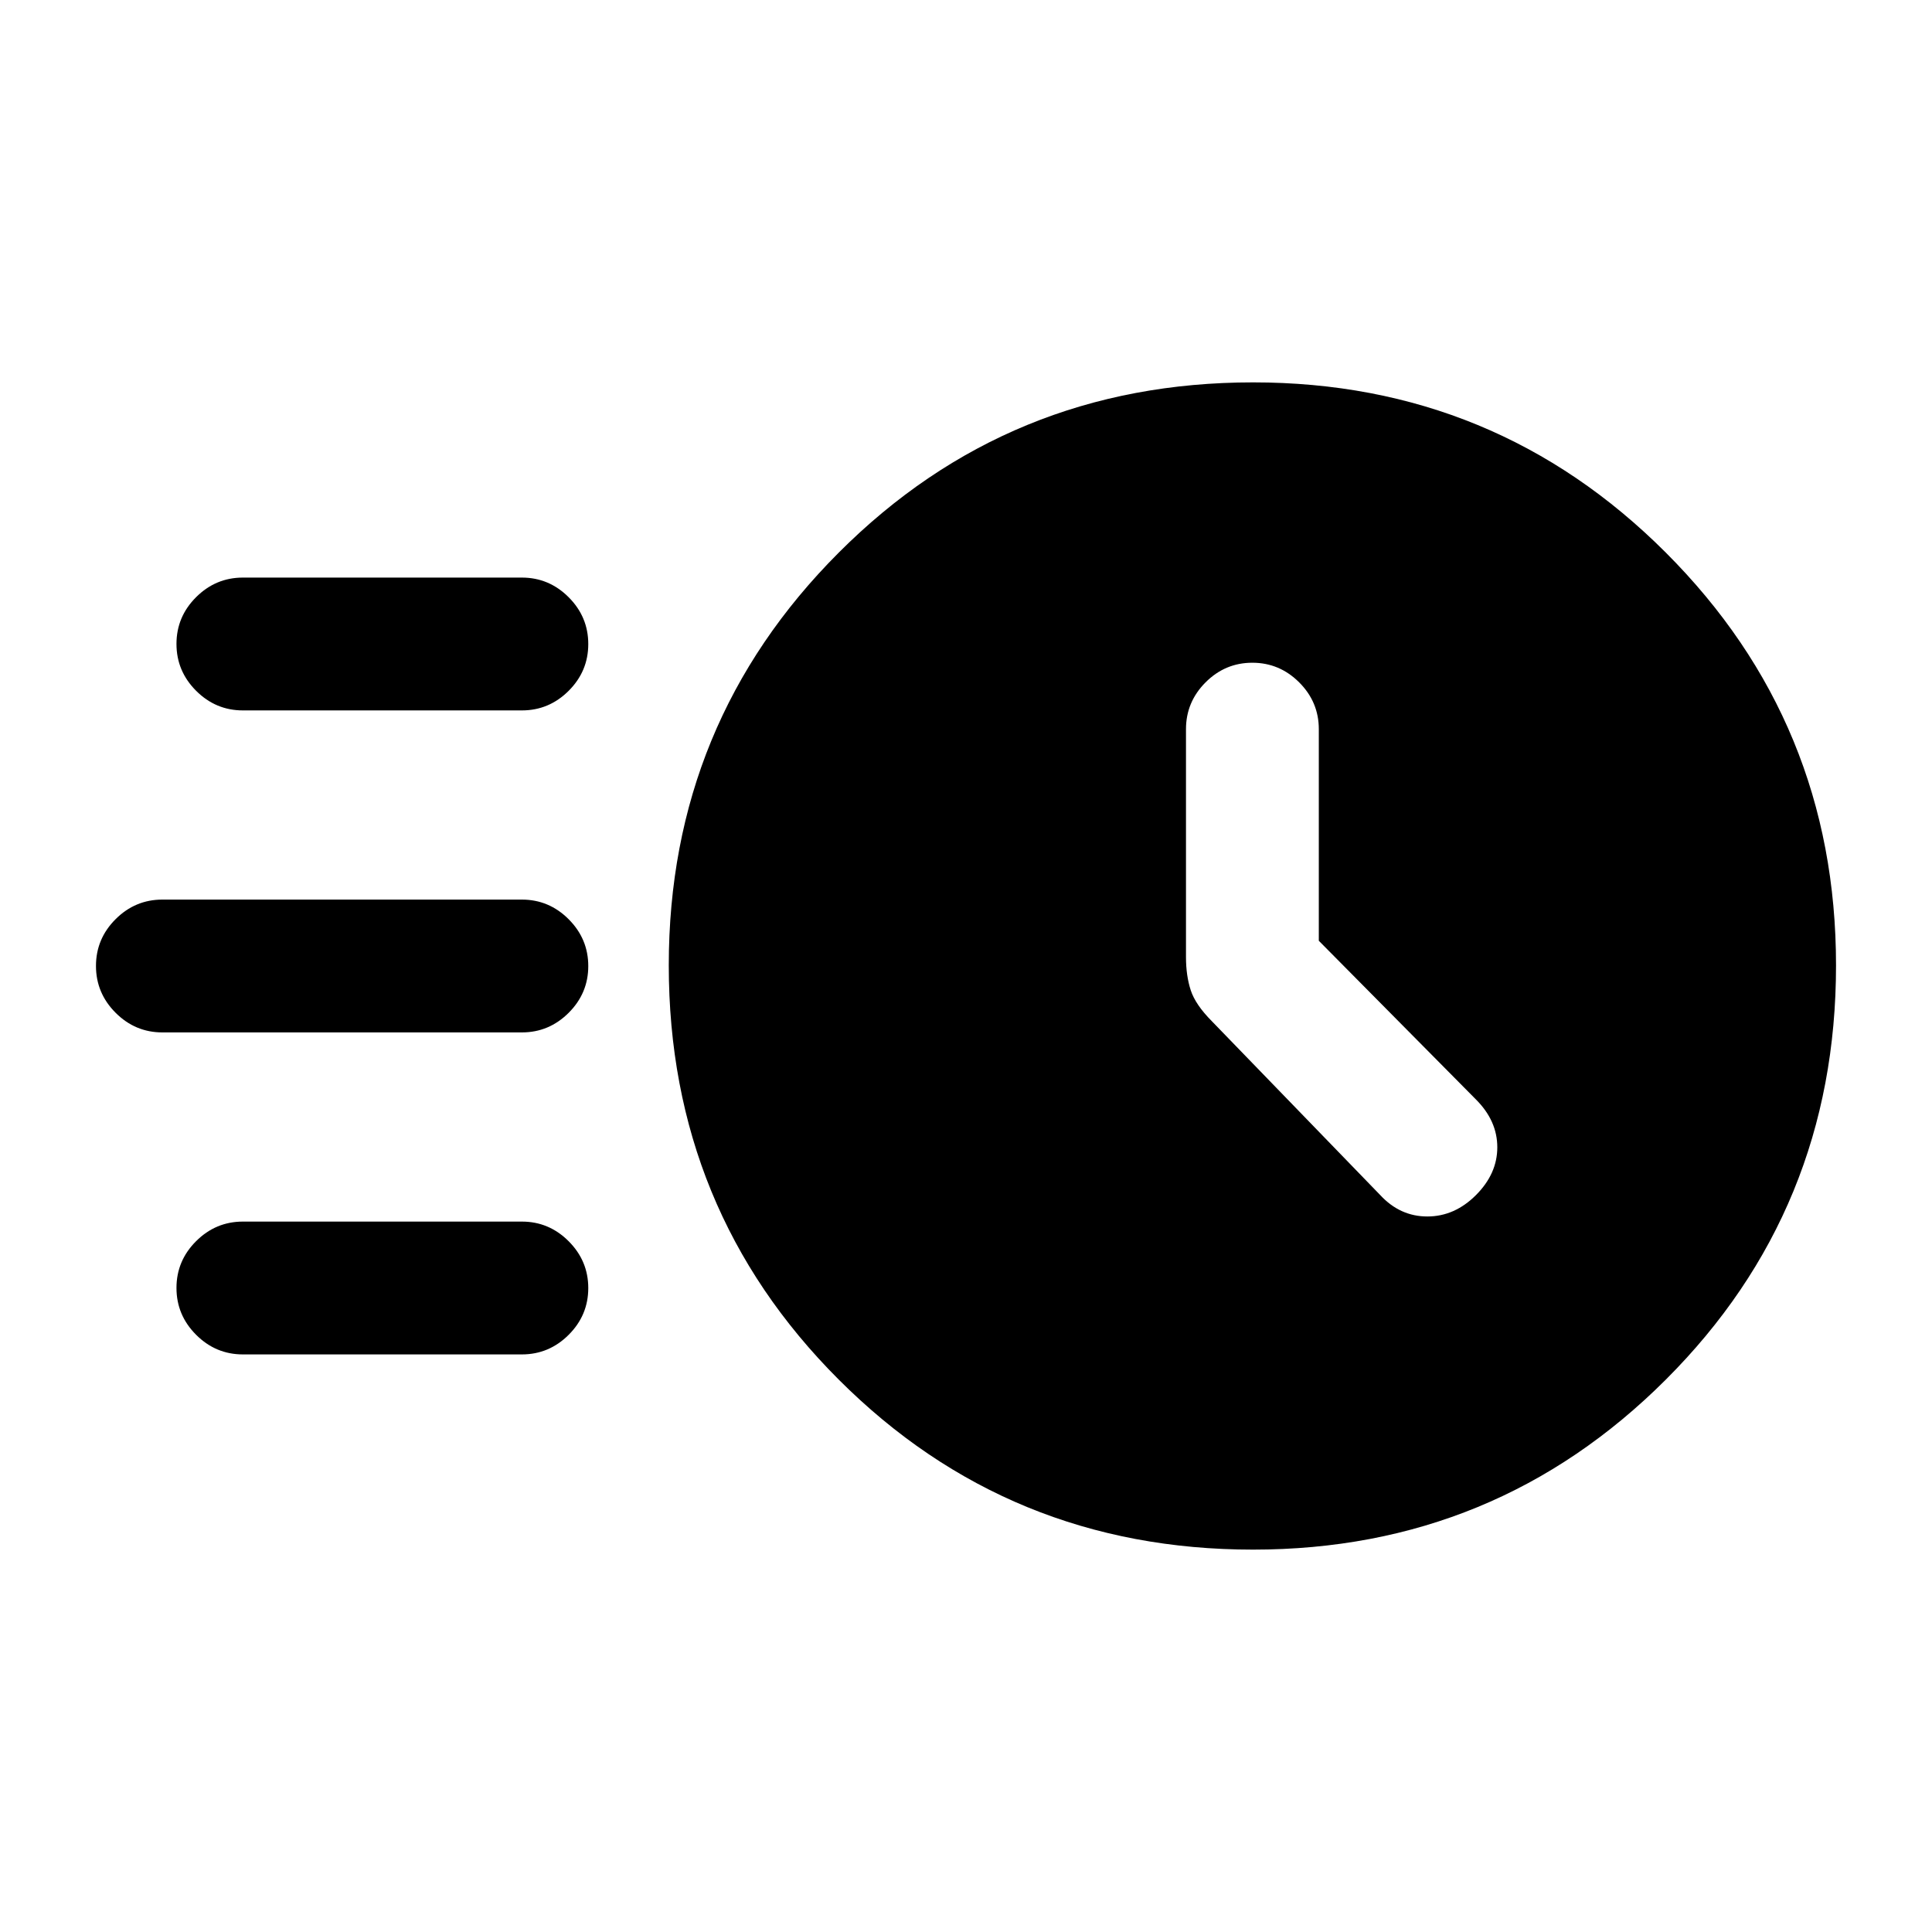 <svg xmlns="http://www.w3.org/2000/svg" height="24" viewBox="0 -960 960 960" width="24"><path d="M622.64-190q-121.39 0-205.86-84.47-84.47-84.47-84.47-205.86 0-120.52 84.47-205.09Q501.25-770 622.64-770q120.51 0 205.09 84.58 84.58 84.57 84.58 205.09 0 121.39-84.58 205.86Q743.15-190 622.64-190Zm32.67-302.54v-105.15q0-13.5-9.76-23.25t-23.27-9.75q-13.51 0-23.24 9.75-9.73 9.75-9.73 23.25v113.31q0 9.12 2.34 16.37 2.35 7.24 10.55 15.48l83.65 86.38q9.84 10.61 23.38 10.61t24.15-10.61Q744-376.77 744-389.92q0-13.16-10.62-23.77l-78.07-78.85ZM120.69-607q-13.5 0-23.25-9.76t-9.75-23.27q0-13.51 9.75-23.24 9.75-9.73 23.25-9.73h138.62q13.5 0 23.25 9.76t9.75 23.27q0 13.51-9.75 23.24-9.75 9.73-23.25 9.73H120.69Zm-40 160q-13.5 0-23.25-9.76t-9.75-23.27q0-13.51 9.75-23.24Q67.19-513 80.69-513h178.62q13.5 0 23.25 9.76t9.75 23.27q0 13.51-9.75 23.24-9.75 9.73-23.25 9.73H80.69Zm40 160q-13.5 0-23.25-9.76t-9.75-23.27q0-13.51 9.75-23.24 9.75-9.73 23.25-9.73h138.62q13.5 0 23.25 9.76t9.75 23.27q0 13.51-9.75 23.24-9.75 9.73-23.25 9.73H120.69Z"/></svg>